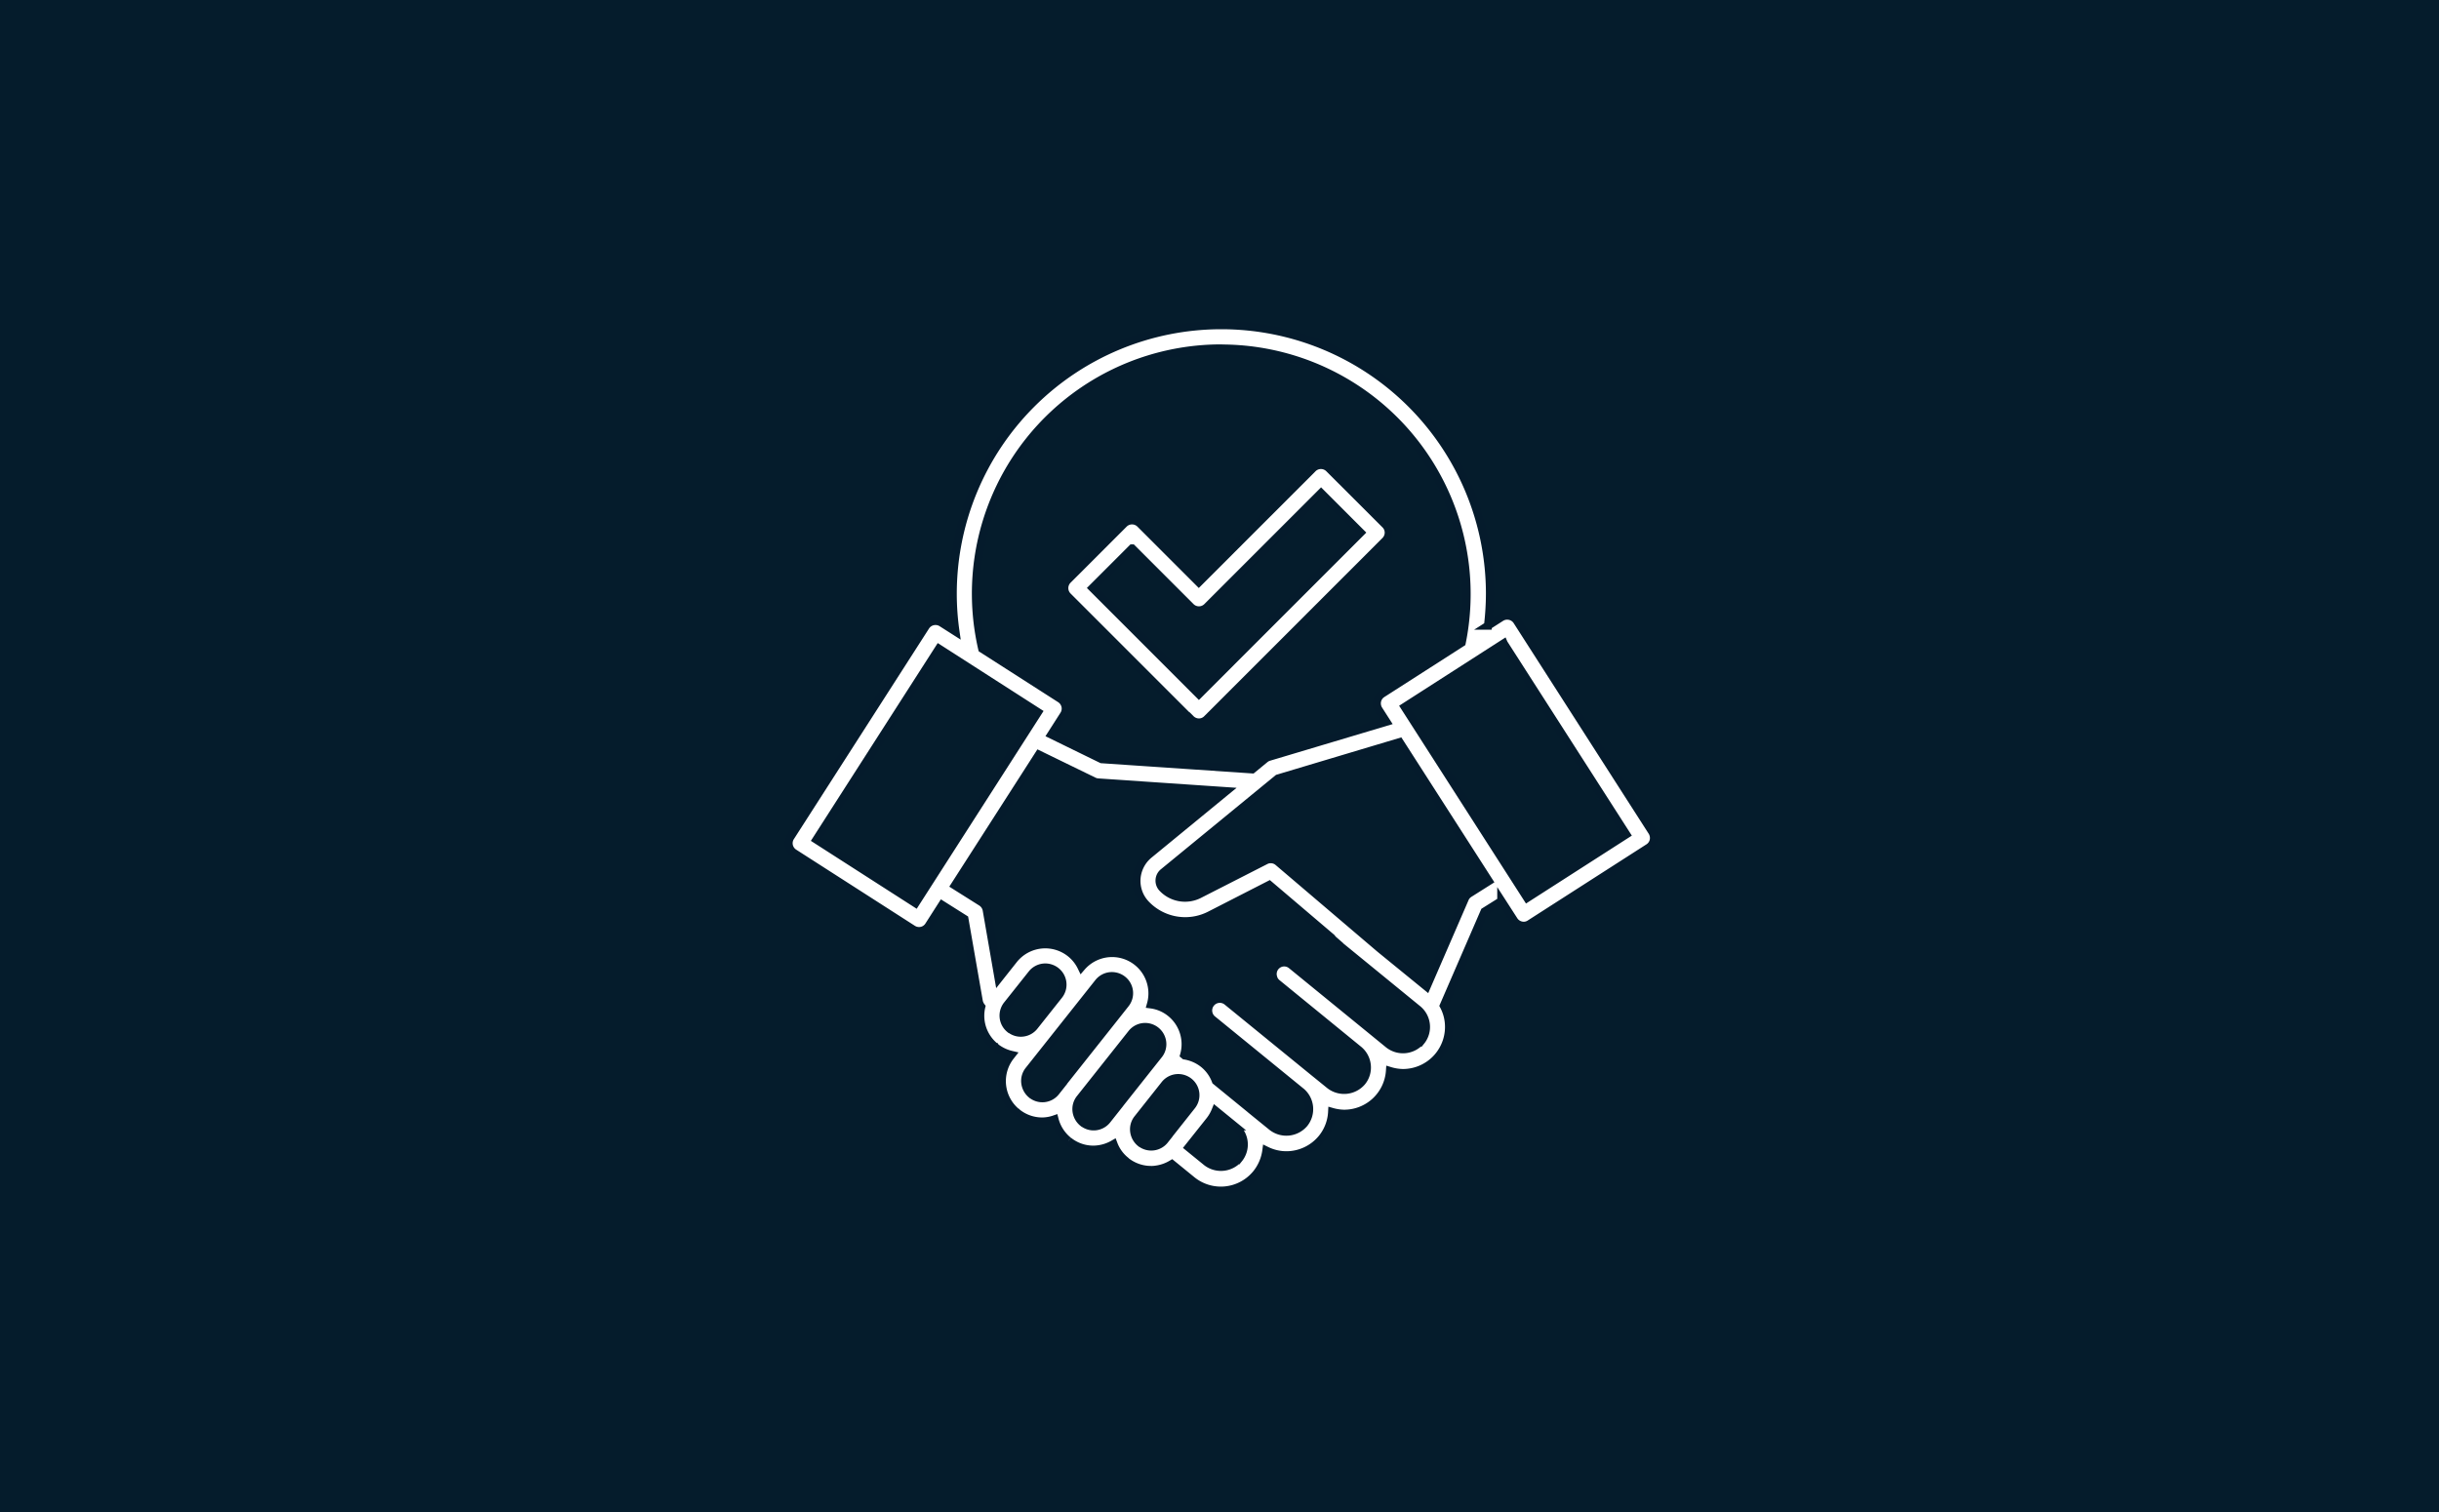 <?xml version="1.0" encoding="UTF-8"?> <svg xmlns="http://www.w3.org/2000/svg" width="300" height="186" viewBox="0 0 300 186"><g id="Group_65" data-name="Group 65" transform="translate(-1365 -3181)"><g id="Group_25" data-name="Group 25" transform="translate(1283 3042)"><rect id="Rectangle_2" data-name="Rectangle 2" width="300" height="186" transform="translate(82 139)" fill="#051c2c"></rect></g><g id="Group_64" data-name="Group 64" transform="translate(-657.751 28)"><path id="Path_100" data-name="Path 100" d="M91.413,74.575l1.542,2.394a1.447,1.447,0,0,0,1.208.668,1.37,1.37,0,0,0,.771-.23l14.6-9.368a1.433,1.433,0,0,0,.633-.909,1.491,1.491,0,0,0-.2-1.082L93.358,40.141a1.447,1.447,0,0,0-1.991-.437l-1.588,1.013a34.054,34.054,0,0,0,.242-3.925,33.042,33.042,0,0,0-66.084,0,32.473,32.473,0,0,0,.334,4.638l-1.68-1.07A1.449,1.449,0,0,0,20.6,40.8L3.98,66.7a1.438,1.438,0,0,0-.2,1.082,1.463,1.463,0,0,0,.633.909l14.6,9.368a1.467,1.467,0,0,0,.771.23A1.42,1.42,0,0,0,21,77.625l1.634-2.555L25.375,76.8l1.772,10.162a1.607,1.607,0,0,0,.3.633,4.922,4.922,0,0,0,1.715,4.949h.012a.459.459,0,0,0,.035.046,4.994,4.994,0,0,0,1.945.932l-.1.127a4.974,4.974,0,0,0,.783,6.974h.012l.023.023a4.929,4.929,0,0,0,3.084,1.07,4.761,4.761,0,0,0,1.5-.265,4.981,4.981,0,0,0,1.7,2.647h.012a4.874,4.874,0,0,0,3.084,1.082,5.049,5.049,0,0,0,2.463-.679,4.789,4.789,0,0,0,1.485,2.049H45.2a.46.46,0,0,0,.035.046,4.96,4.96,0,0,0,3.084,1.082,3.221,3.221,0,0,0,.575-.035,5.064,5.064,0,0,0,2-.691l2.428,1.98a5.655,5.655,0,0,0,7.987-.806,5.737,5.737,0,0,0,1.208-2.831,5.59,5.59,0,0,0,2.44.575,5.676,5.676,0,0,0,4.408-2.083,5.6,5.6,0,0,0,1.243-3.245,5.76,5.76,0,0,0,1.462.219,5.649,5.649,0,0,0,5.651-5.26,5.737,5.737,0,0,0,1.6.253,5.677,5.677,0,0,0,5.639-6.238,5.508,5.508,0,0,0-.621-2.049l5.018-11.578L91.413,74.6Zm.3-31.672,15.065,23.49L94.6,74.207,79.536,50.718,91.712,42.9ZM56.978,6.627A30.191,30.191,0,0,1,86.544,42.8l-9.783,6.272a1.433,1.433,0,0,0-.633.909,1.491,1.491,0,0,0,.2,1.082l.944,1.473L62.825,56.852a1.462,1.462,0,0,0-.495.265l-1.554,1.277L42.258,57.14l-6.192-3.027L37.609,51.7a1.438,1.438,0,0,0,.2-1.082,1.463,1.463,0,0,0-.633-.909l-9.61-6.157A30.156,30.156,0,0,1,56.955,6.616ZM19.356,74.852,7.179,67.037l15.065-23.49,12.176,7.815ZM31,90.331h-.012a2.105,2.105,0,0,1-.334-2.958l3.027-3.809a2.1,2.1,0,0,1,1.634-.794,2.129,2.129,0,0,1,1.324.46,2.1,2.1,0,0,1,.345,2.946L33.96,89.986a2.092,2.092,0,0,1-1.4.783,2.059,2.059,0,0,1-1.542-.437Zm6.353,6.779h0l-.748.944a2.089,2.089,0,0,1-2.946.334H33.65a2.17,2.17,0,0,1-.783-1.416A2.073,2.073,0,0,1,33.3,95.43l8.574-10.807a2.1,2.1,0,0,1,1.634-.794,2.129,2.129,0,0,1,1.324.46,2.089,2.089,0,0,1,.334,2.946L43.7,89.088h0L37.344,97.1Zm7.089,2.474h0l-1.531,1.933a2.089,2.089,0,0,1-2.946.334h-.012a2.17,2.17,0,0,1-.783-1.416,2.073,2.073,0,0,1,.437-1.542l6.353-8.01a2.1,2.1,0,0,1,1.634-.794A2.115,2.115,0,0,1,49.7,91.954a2.073,2.073,0,0,1-.437,1.542L47.783,95.36h0l-3.338,4.212ZM50,103.992a2.1,2.1,0,0,1-2.946.345h-.012a2.17,2.17,0,0,1-.783-1.416,2.073,2.073,0,0,1,.437-1.542l3.338-4.212a2.1,2.1,0,0,1,1.634-.794,2.129,2.129,0,0,1,1.324.46,2.089,2.089,0,0,1,.334,2.946l-3.338,4.212Zm9.1,2.3a2.861,2.861,0,0,1-3.925.4l-2.221-1.807,2.636-3.315a5.091,5.091,0,0,0,.679-1.185l2.359,1.922a.864.864,0,0,0,.092.081,2.789,2.789,0,0,1,.391,3.913ZM81.492,91.816a2.846,2.846,0,0,1-3.925.4L65.921,82.712l-.253-.207-.046-.035a1.424,1.424,0,0,0-2.256,1.565.875.875,0,0,0,.092.242,1.432,1.432,0,0,0,.334.414L73.85,92.9a2.8,2.8,0,0,1,1.013,1.876,2.754,2.754,0,0,1-.61,2.049,2.867,2.867,0,0,1-3.925.4L68.74,95.936a.315.315,0,0,0-.058-.046l-.035-.035h0a.286.286,0,0,0-.081-.058L57.68,86.924a1.44,1.44,0,0,0-1.818,2.233L66.749,98.03l.046.035a2.8,2.8,0,0,1,.357,3.89,2.861,2.861,0,0,1-3.936.4L60.6,100.229s-.069-.058-.092-.081l-4.2-3.43a4.883,4.883,0,0,0-1.554-2.141,5.03,5.03,0,0,0-2.279-.99l-.069-.058a4.953,4.953,0,0,0-1.715-5.225,4.857,4.857,0,0,0-2.371-1,4.968,4.968,0,0,0-8.54-4.6,4.916,4.916,0,0,0-1.37-1.715,4.975,4.975,0,0,0-6.986.806l-1.841,2.325-1.462-8.424a1.456,1.456,0,0,0-.644-.967l-3.269-2.06L34.536,56.576l6.756,3.292a1.444,1.444,0,0,0,.529.138l15.744,1.07L48.07,68.867a4.232,4.232,0,0,0-1.531,2.969,4.176,4.176,0,0,0,1.128,3.142,6.692,6.692,0,0,0,7.9,1.37l7.308-3.74,7.642,6.5.023.035a.69.69,0,0,1,.069.081c.012.012.023.035.035.046h0a1.277,1.277,0,0,0,.23.276l10.243,8.367a2.8,2.8,0,0,1,1.013,1.876,2.769,2.769,0,0,1-.61,2.049Zm5.421-17.5-4.684,10.8-5.743-4.684-12.5-10.646a1.418,1.418,0,0,0-.932-.345,1.349,1.349,0,0,0-.656.161L54.228,73.77a3.82,3.82,0,0,1-4.488-.783,1.306,1.306,0,0,1-.357-.99,1.287,1.287,0,0,1,.483-.932L63.941,59.522,78.9,55.045,89.871,72.136l-2.405,1.519a1.436,1.436,0,0,0-.552.644Z" transform="translate(2116 3189.25)" fill="#fff" stroke="#051b2c" stroke-width="1"></path><path id="Path_101" data-name="Path 101" d="M48.758,49.948a1.44,1.44,0,0,0,1.013.426,1.393,1.393,0,0,0,1.013-.426L72.7,28.035a1.448,1.448,0,0,0,.426-1.013,1.4,1.4,0,0,0-.426-1.013L65.8,19.115a1.438,1.438,0,0,0-2.037,0L49.759,33.122l-7.193-7.193a1.438,1.438,0,0,0-2.037,0l-6.894,6.894a1.438,1.438,0,0,0,0,2.037L48.747,49.971ZM41.565,28.967l7.193,7.193a1.438,1.438,0,0,0,2.037,0L64.8,22.154l4.857,4.857L49.771,46.9,36.7,33.824l4.857-4.857Z" transform="translate(2120.445 3191.505)" fill="#fff" stroke="#051b2c" stroke-width="1"></path></g></g></svg> 